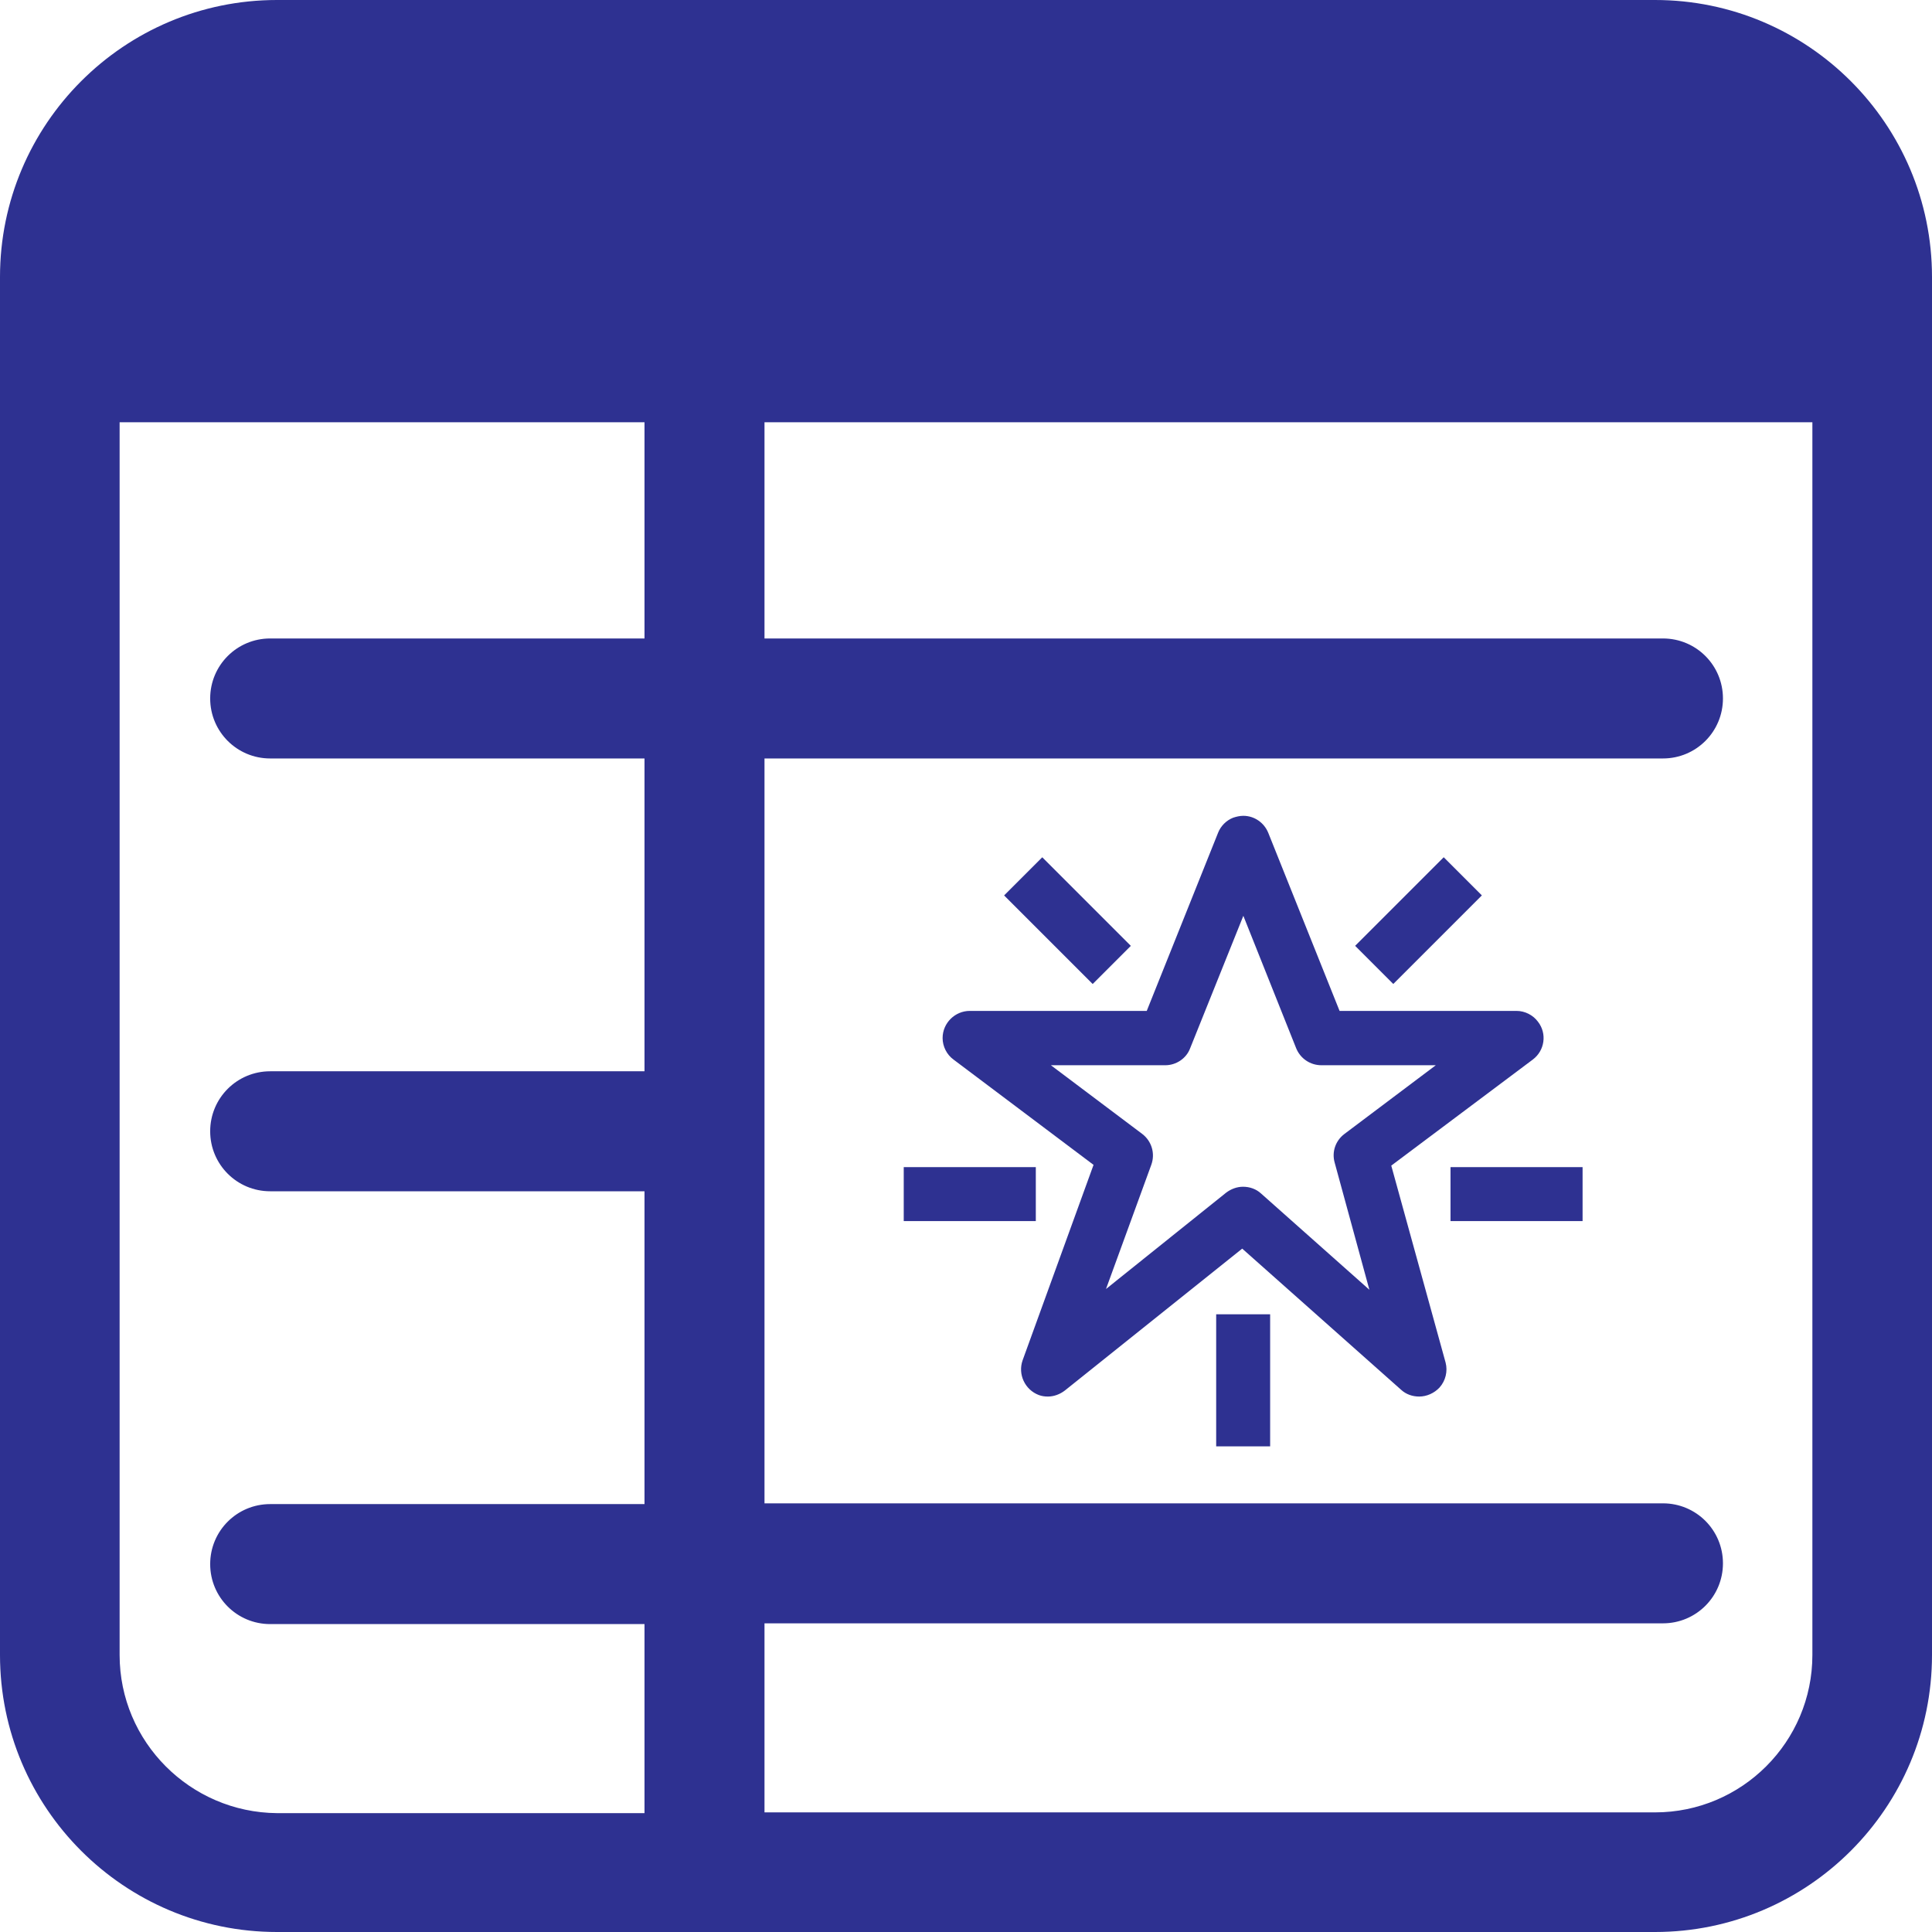 <?xml version="1.0" encoding="utf-8"?>
<!-- Generator: Adobe Illustrator 21.0.0, SVG Export Plug-In . SVG Version: 6.00 Build 0)  -->
<svg version="1.1" id="Layer_1" xmlns="http://www.w3.org/2000/svg" xmlns:xlink="http://www.w3.org/1999/xlink" x="0px" y="0px"
	 viewBox="0 0 512 512" style="enable-background:new 0 0 512 512;" xml:space="preserve">
<style type="text/css">
	.st0{fill:#2E3191;}
</style>
<g>
	<path class="st0" d="M438.6,0H73.4C32.9,0,0,32.9,0,73.4v365.2C0,479.1,32.9,512,73.4,512h365.2c40.5,0,73.4-32.9,73.4-73.4V73.4
		C512,32.9,479.1,0,438.6,0z M31.7,438.6V111.9h139.1v57.3H71.6c-8.8,0-15.9,7.1-15.9,15.9c0,8.8,7.1,15.9,15.9,15.9h99.2v82.9H71.6
		c-8.8,0-15.9,7.1-15.9,15.9c0,8.8,7.1,15.9,15.9,15.9h99.2v82.9H71.6c-8.8,0-15.9,7.1-15.9,15.9c0,8.8,7.1,15.9,15.9,15.9h99.2
		v50.1H73.4C50.4,480.3,31.7,461.6,31.7,438.6z M438.6,480.3h-236v-50.1h238.1c8.8,0,15.9-7.1,15.9-15.9c0-8.8-7.1-15.9-15.9-15.9
		H202.6V201h238.1c8.8,0,15.9-7.1,15.9-15.9c0-8.8-7.1-15.9-15.9-15.9H202.6v-57.3h277.7v326.7C480.3,461.6,461.6,480.3,438.6,480.3
		z"/>
	<path class="st0" d="M368.7,308.9l37.5-28.1c3.2-2.4,3.8-6.9,1.4-10c-1.3-1.8-3.5-2.9-5.7-2.9H355l-18.9-47.2
		c-1.1-2.7-3.7-4.5-6.6-4.5c-0.9,0-1.8,0.2-2.7,0.5c-1.8,0.7-3.3,2.2-4,4l-18.9,47.2H257c-3.9,0-7.2,3.2-7.2,7.2
		c0,2.2,1.1,4.4,2.9,5.7l37.1,27.9L271,360.5c-1.3,3.7,0.6,7.8,4.3,9.2c0.8,0.3,1.6,0.4,2.4,0.4c1.6,0,3.2-0.6,4.5-1.6l47-37.6
		l42.1,37.4c1.3,1.2,3,1.8,4.8,1.8c2,0,4-0.9,5.4-2.4c1.6-1.8,2.2-4.3,1.6-6.6L368.7,308.9z M334.2,316.3c-1.3-1.2-3-1.8-4.8-1.8
		c-1.6,0-3.2,0.6-4.5,1.6l-31.8,25.5l12-32.9c1.1-3,0.1-6.3-2.4-8.2l-24.2-18.2h30.3c2.9,0,5.6-1.8,6.6-4.5l14.1-35.1l14,35.1
		c1.1,2.7,3.7,4.5,6.7,4.5h30.3l-24.2,18.2c-2.4,1.8-3.4,4.8-2.6,7.6l9.2,33.7L334.2,316.3z"/>
	
		<rect x="275.8" y="227.4" transform="matrix(0.707 -0.707 0.707 0.707 -89.663 271.518)" class="st0" width="14.3" height="33.2"/>
	
		<rect x="359.4" y="236.8" transform="matrix(0.707 -0.707 0.707 0.707 -62.388 337.331)" class="st0" width="33.2" height="14.3"/>
	<rect x="239.5" y="309.3" class="st0" width="35" height="14.3"/>
	<rect x="384.4" y="309.3" class="st0" width="35" height="14.3"/>
	<rect x="322.3" y="348.3" class="st0" width="14.3" height="35"/>
</g>
</svg>

